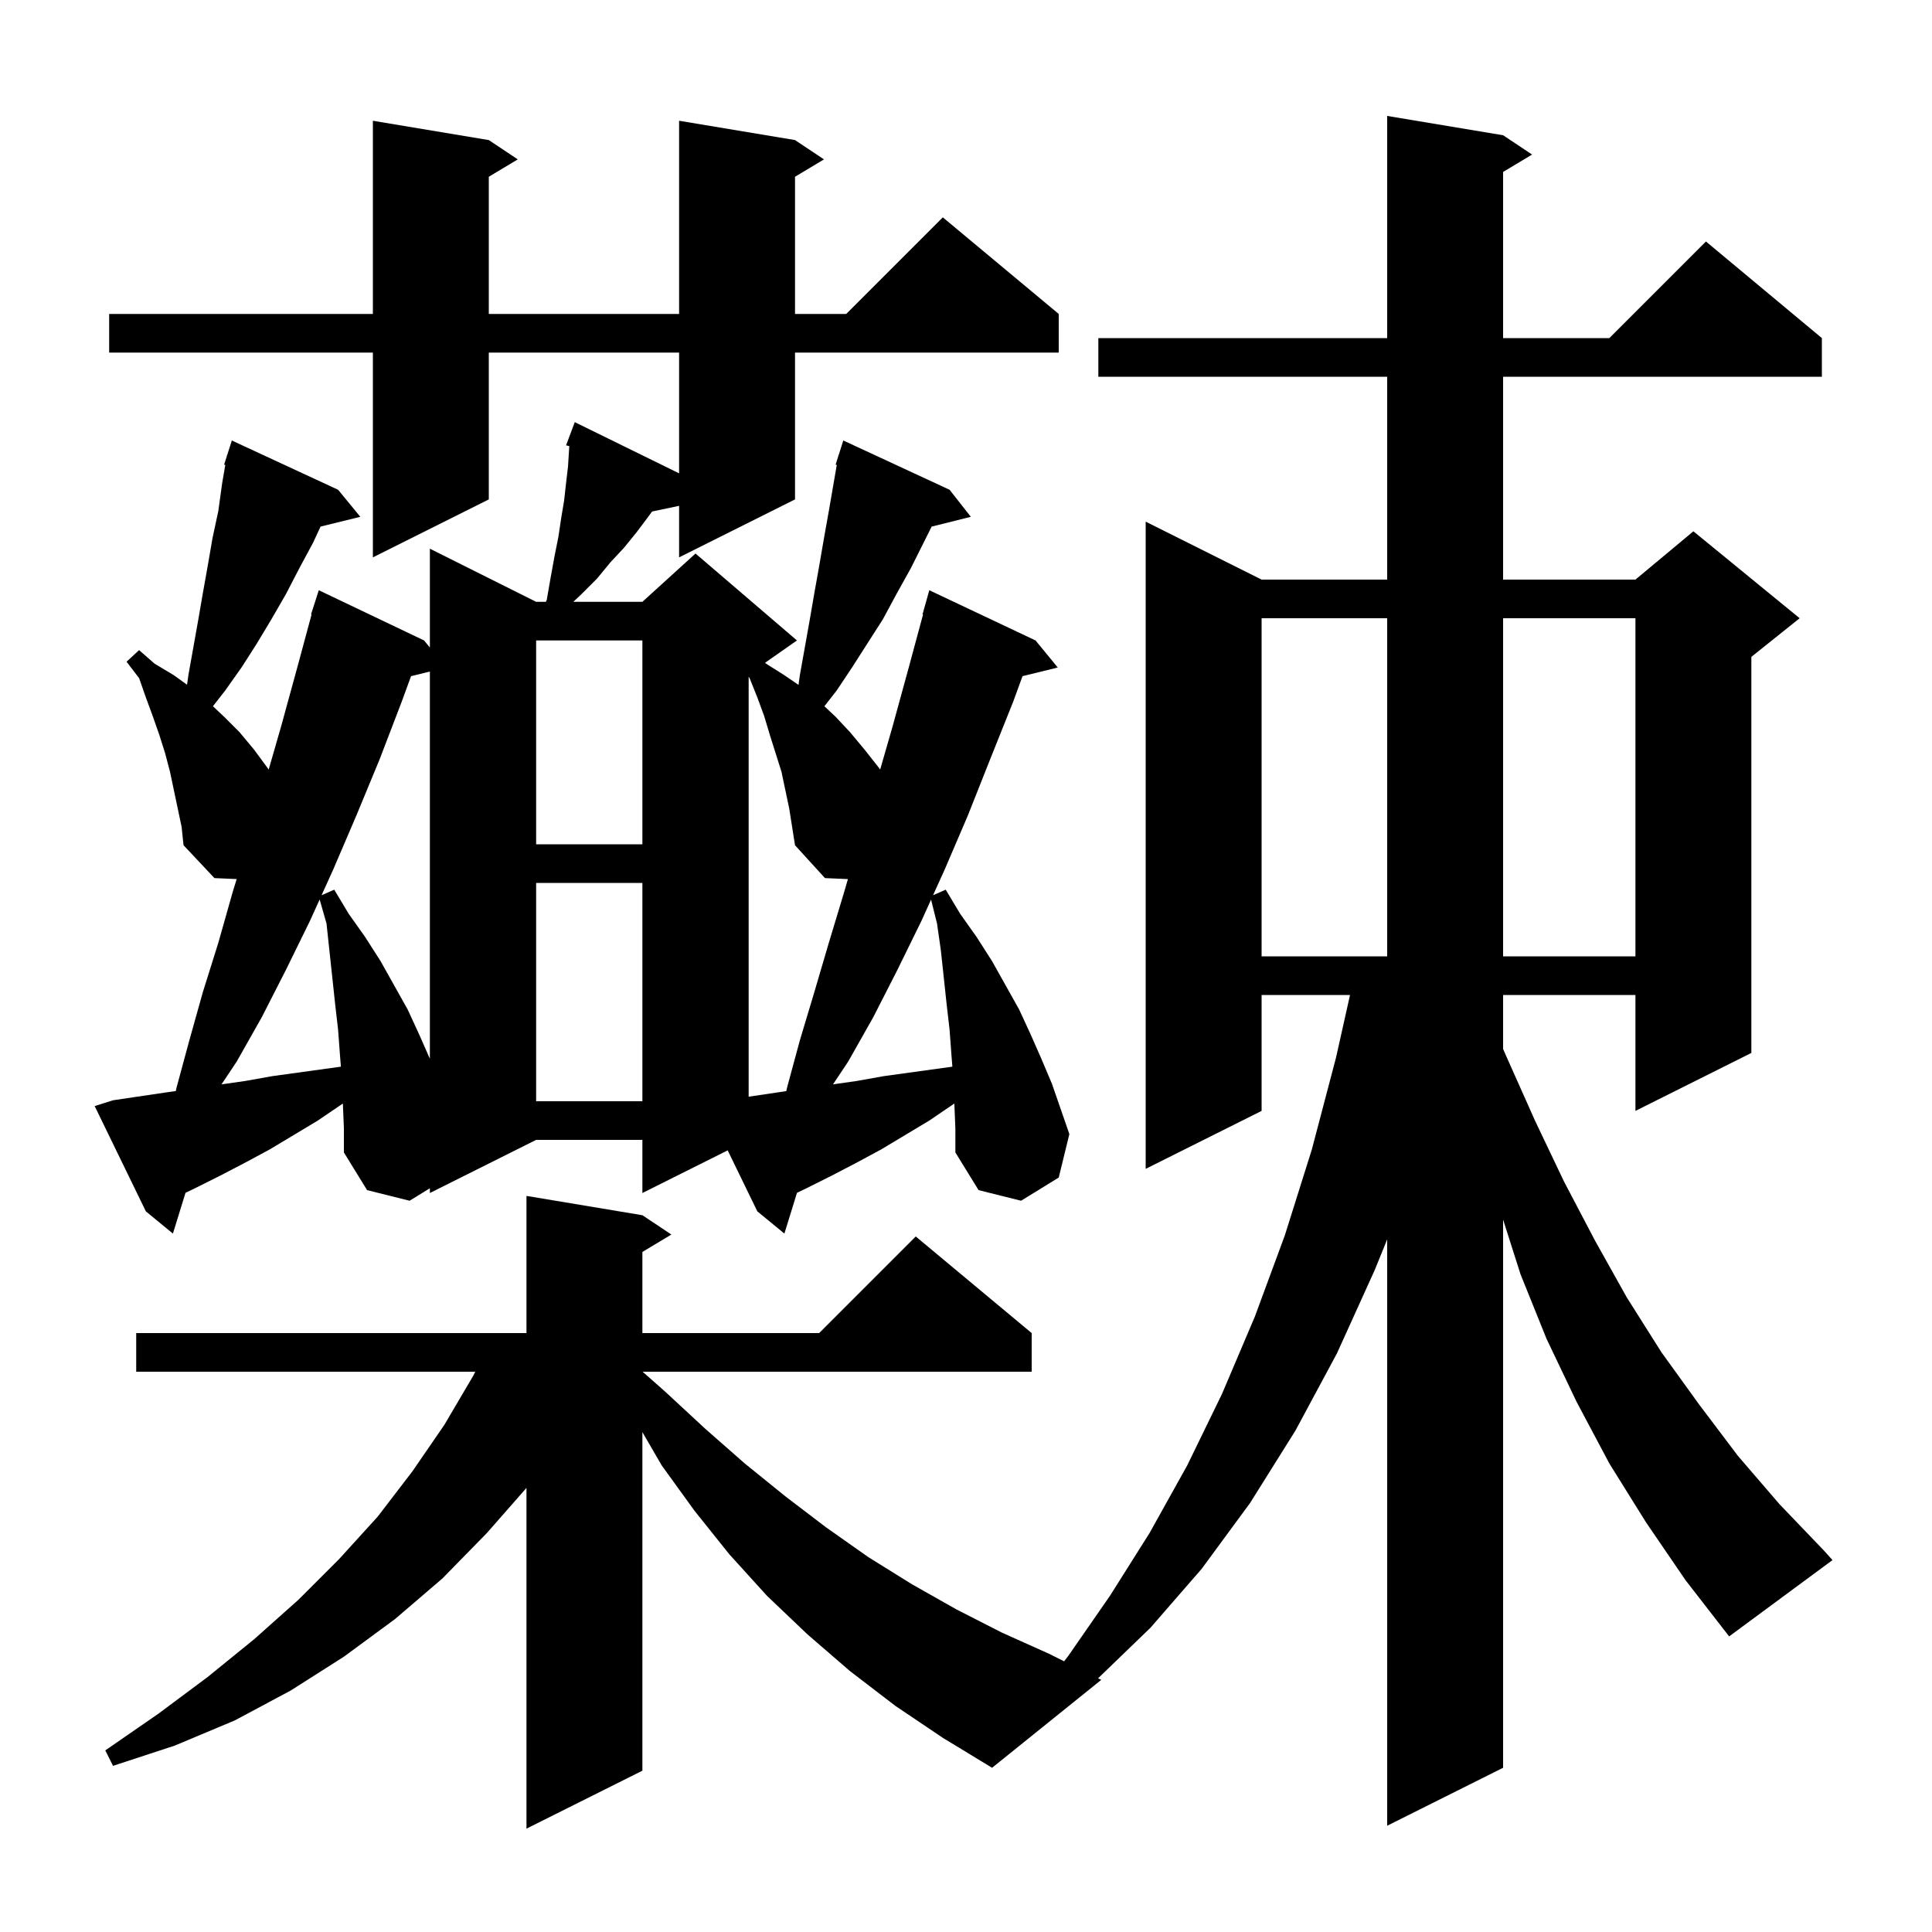 <svg xmlns="http://www.w3.org/2000/svg" xmlns:xlink="http://www.w3.org/1999/xlink" version="1.1" baseProfile="full" viewBox="0 0 200 200" width="200" height="200">
<g fill="black">
<path d="M 170.4 157.6 L 166.6 151.5 L 163.2 145.1 L 160.1 138.6 L 157.4 131.9 L 155.6 126.255 L 155.6 183.0 L 143.6 189.0 L 143.6 128.303 L 142.3 131.5 L 138.4 140.1 L 134.1 148.1 L 129.4 155.6 L 124.4 162.4 L 119.1 168.5 L 113.673 173.737 L 114.0 173.9 L 102.7 183.0 L 97.6 179.9 L 92.7 176.6 L 88.0 173.0 L 83.6 169.2 L 79.4 165.2 L 75.5 160.9 L 71.9 156.4 L 68.5 151.7 L 66.5 148.252 L 66.5 183.3 L 54.5 189.3 L 54.5 154.028 L 50.4 158.7 L 45.8 163.4 L 40.9 167.6 L 35.6 171.5 L 30.1 175.0 L 24.3 178.1 L 18.1 180.7 L 11.7 182.8 L 10.9 181.2 L 16.4 177.4 L 21.5 173.6 L 26.3 169.7 L 30.9 165.6 L 35.1 161.4 L 39.1 157.0 L 42.7 152.3 L 46.0 147.5 L 49.0 142.4 L 49.2 142.0 L 14.1 142.0 L 14.1 138.0 L 54.5 138.0 L 54.5 123.8 L 66.5 125.8 L 69.5 127.8 L 66.5 129.6 L 66.5 138.0 L 84.8 138.0 L 94.8 128.0 L 106.8 138.0 L 106.8 142.0 L 66.524 142.0 L 68.9 144.1 L 73.0 147.9 L 77.1 151.5 L 81.3 154.9 L 85.5 158.1 L 89.9 161.2 L 94.4 164.0 L 99.0 166.6 L 103.7 169.0 L 108.6 171.2 L 110.158 171.979 L 110.6 171.4 L 114.9 165.2 L 119.0 158.7 L 122.9 151.7 L 126.5 144.3 L 129.9 136.3 L 133.0 127.9 L 135.8 119.0 L 138.3 109.5 L 139.753 103.0 L 130.6 103.0 L 130.6 115.0 L 118.6 121.0 L 118.6 54.0 L 130.6 60.0 L 143.6 60.0 L 143.6 39.0 L 113.7 39.0 L 113.7 35.0 L 143.6 35.0 L 143.6 12.0 L 155.6 14.0 L 158.6 16.0 L 155.6 17.8 L 155.6 35.0 L 166.6 35.0 L 176.6 25.0 L 188.6 35.0 L 188.6 39.0 L 155.6 39.0 L 155.6 60.0 L 169.3 60.0 L 175.3 55.0 L 186.3 64.0 L 181.3 68.0 L 181.3 109.0 L 169.3 115.0 L 169.3 103.0 L 155.6 103.0 L 155.6 108.593 L 156.0 109.5 L 158.9 116.0 L 161.9 122.3 L 165.1 128.4 L 168.4 134.3 L 172.0 140.0 L 175.9 145.4 L 179.9 150.7 L 184.2 155.7 L 188.8 160.5 L 189.7 161.5 L 179.0 169.4 L 174.5 163.6 Z M 98.8 114.4 L 98.794 114.236 L 96.2 116.0 L 91.2 119.0 L 88.6 120.4 L 86.1 121.7 L 83.5 123.0 L 82.504 123.478 L 81.2 127.7 L 78.4 125.4 L 75.33 119.085 L 66.5 123.5 L 66.5 118.0 L 55.5 118.0 L 44.5 123.5 L 44.5 123.008 L 42.4 124.3 L 38.0 123.2 L 35.6 119.3 L 35.6 116.8 L 35.5 114.4 L 35.494 114.236 L 32.9 116.0 L 27.9 119.0 L 25.3 120.4 L 22.8 121.7 L 20.2 123.0 L 19.204 123.478 L 17.9 127.7 L 15.1 125.4 L 9.8 114.5 L 11.7 113.9 L 17.1 113.1 L 18.198 112.943 L 18.3 112.5 L 19.6 107.7 L 21.0 102.7 L 22.6 97.6 L 24.1 92.3 L 24.501 91.002 L 22.2 90.9 L 19.0 87.5 L 18.8 85.6 L 17.6 79.9 L 17.1 78.0 L 16.5 76.1 L 15.8 74.1 L 15.1 72.2 L 14.4 70.2 L 13.1 68.5 L 14.4 67.3 L 16.0 68.7 L 18.0 69.9 L 19.364 70.885 L 19.5 69.9 L 20.5 64.3 L 21.0 61.4 L 21.5 58.6 L 22.0 55.7 L 22.6 52.9 L 23.0 50.0 L 23.323 48.127 L 23.2 48.1 L 23.477 47.236 L 23.5 47.1 L 23.518 47.106 L 24.0 45.6 L 35.0 50.7 L 37.3 53.5 L 33.184 54.511 L 32.4 56.2 L 31.0 58.8 L 29.6 61.5 L 28.1 64.1 L 26.6 66.6 L 25.0 69.1 L 23.3 71.5 L 22.041 73.109 L 23.2 74.2 L 24.8 75.8 L 26.3 77.6 L 27.7 79.5 L 27.813 79.666 L 29.1 75.2 L 30.8 69.0 L 32.254 63.612 L 32.2 63.6 L 33.0 61.1 L 43.9 66.3 L 44.5 67.03 L 44.5 56.8 L 55.5 62.3 L 56.51 62.3 L 56.6 62.1 L 57.0 59.8 L 57.4 57.6 L 57.8 55.6 L 58.1 53.6 L 58.4 51.8 L 58.6 50.0 L 58.8 48.3 L 58.9 46.7 L 58.934 46.183 L 58.6 46.1 L 59.5 43.7 L 70.3 49.0 L 70.3 36.5 L 50.6 36.5 L 50.6 51.7 L 38.6 57.7 L 38.6 36.5 L 11.3 36.5 L 11.3 32.5 L 38.6 32.5 L 38.6 12.5 L 50.6 14.5 L 53.6 16.5 L 50.6 18.3 L 50.6 32.5 L 70.3 32.5 L 70.3 12.5 L 82.3 14.5 L 85.3 16.5 L 82.3 18.3 L 82.3 32.5 L 87.6 32.5 L 97.6 22.5 L 109.6 32.5 L 109.6 36.5 L 82.3 36.5 L 82.3 51.7 L 70.3 57.7 L 70.3 52.363 L 67.502 52.952 L 67.1 53.5 L 65.9 55.1 L 64.6 56.7 L 63.2 58.2 L 61.8 59.9 L 60.2 61.5 L 59.35 62.3 L 66.5 62.3 L 72.0 57.3 L 82.5 66.3 L 79.198 68.611 L 79.3 68.7 L 81.2 69.9 L 82.662 70.9 L 82.8 69.9 L 83.8 64.3 L 84.3 61.4 L 84.8 58.6 L 85.3 55.7 L 85.8 52.9 L 86.623 48.127 L 86.5 48.1 L 86.777 47.236 L 86.8 47.1 L 86.818 47.106 L 87.3 45.6 L 98.3 50.7 L 100.5 53.5 L 96.443 54.514 L 94.3 58.8 L 92.8 61.5 L 91.4 64.1 L 88.2 69.1 L 86.6 71.5 L 85.341 73.109 L 86.5 74.2 L 88.0 75.8 L 89.5 77.6 L 91.0 79.5 L 91.113 79.666 L 92.4 75.2 L 94.1 69.0 L 95.554 63.612 L 95.5 63.6 L 96.2 61.1 L 107.2 66.3 L 109.5 69.1 L 105.851 69.996 L 104.9 72.6 L 102.5 78.6 L 100.2 84.4 L 97.8 90.0 L 96.589 92.673 L 97.9 92.1 L 99.4 94.6 L 101.1 97.0 L 102.7 99.5 L 105.5 104.5 L 106.7 107.1 L 107.8 109.6 L 108.9 112.2 L 110.7 117.4 L 109.6 121.9 L 105.7 124.3 L 101.3 123.2 L 98.9 119.3 L 98.9 116.8 Z M 55.5 91.4 L 55.5 114.0 L 66.5 114.0 L 66.5 91.4 Z M 80.9 79.9 L 79.7 76.1 L 79.1 74.1 L 78.4 72.2 L 77.6 70.2 L 77.5 70.058 L 77.5 113.53 L 81.396 112.952 L 81.5 112.5 L 82.8 107.7 L 84.3 102.7 L 85.8 97.6 L 87.4 92.3 L 87.777 91.003 L 85.4 90.9 L 82.3 87.5 L 81.7 83.7 Z M 32.1 95.3 L 29.6 100.4 L 27.1 105.3 L 24.5 109.9 L 22.932 112.253 L 25.4 111.9 L 28.2 111.4 L 35.29 110.422 L 35.2 109.3 L 35.0 106.6 L 34.7 104.0 L 33.8 95.6 L 33.09 93.114 Z M 95.4 95.3 L 92.9 100.4 L 90.4 105.3 L 87.8 109.9 L 86.232 112.253 L 88.7 111.9 L 91.5 111.4 L 98.59 110.422 L 98.5 109.3 L 98.3 106.6 L 98.0 104.0 L 97.4 98.4 L 97.0 95.6 L 96.383 93.13 Z M 42.551 69.996 L 41.6 72.6 L 39.3 78.6 L 36.9 84.4 L 34.5 90.0 L 33.289 92.673 L 34.6 92.1 L 36.1 94.6 L 37.8 97.0 L 39.4 99.5 L 42.2 104.5 L 43.4 107.1 L 44.5 109.6 L 44.5 69.518 Z M 130.6 64.0 L 130.6 99.0 L 143.6 99.0 L 143.6 64.0 Z M 155.6 64.0 L 155.6 99.0 L 169.3 99.0 L 169.3 64.0 Z M 55.5 66.3 L 55.5 87.4 L 66.5 87.4 L 66.5 66.3 Z " />
</g>
</svg>
